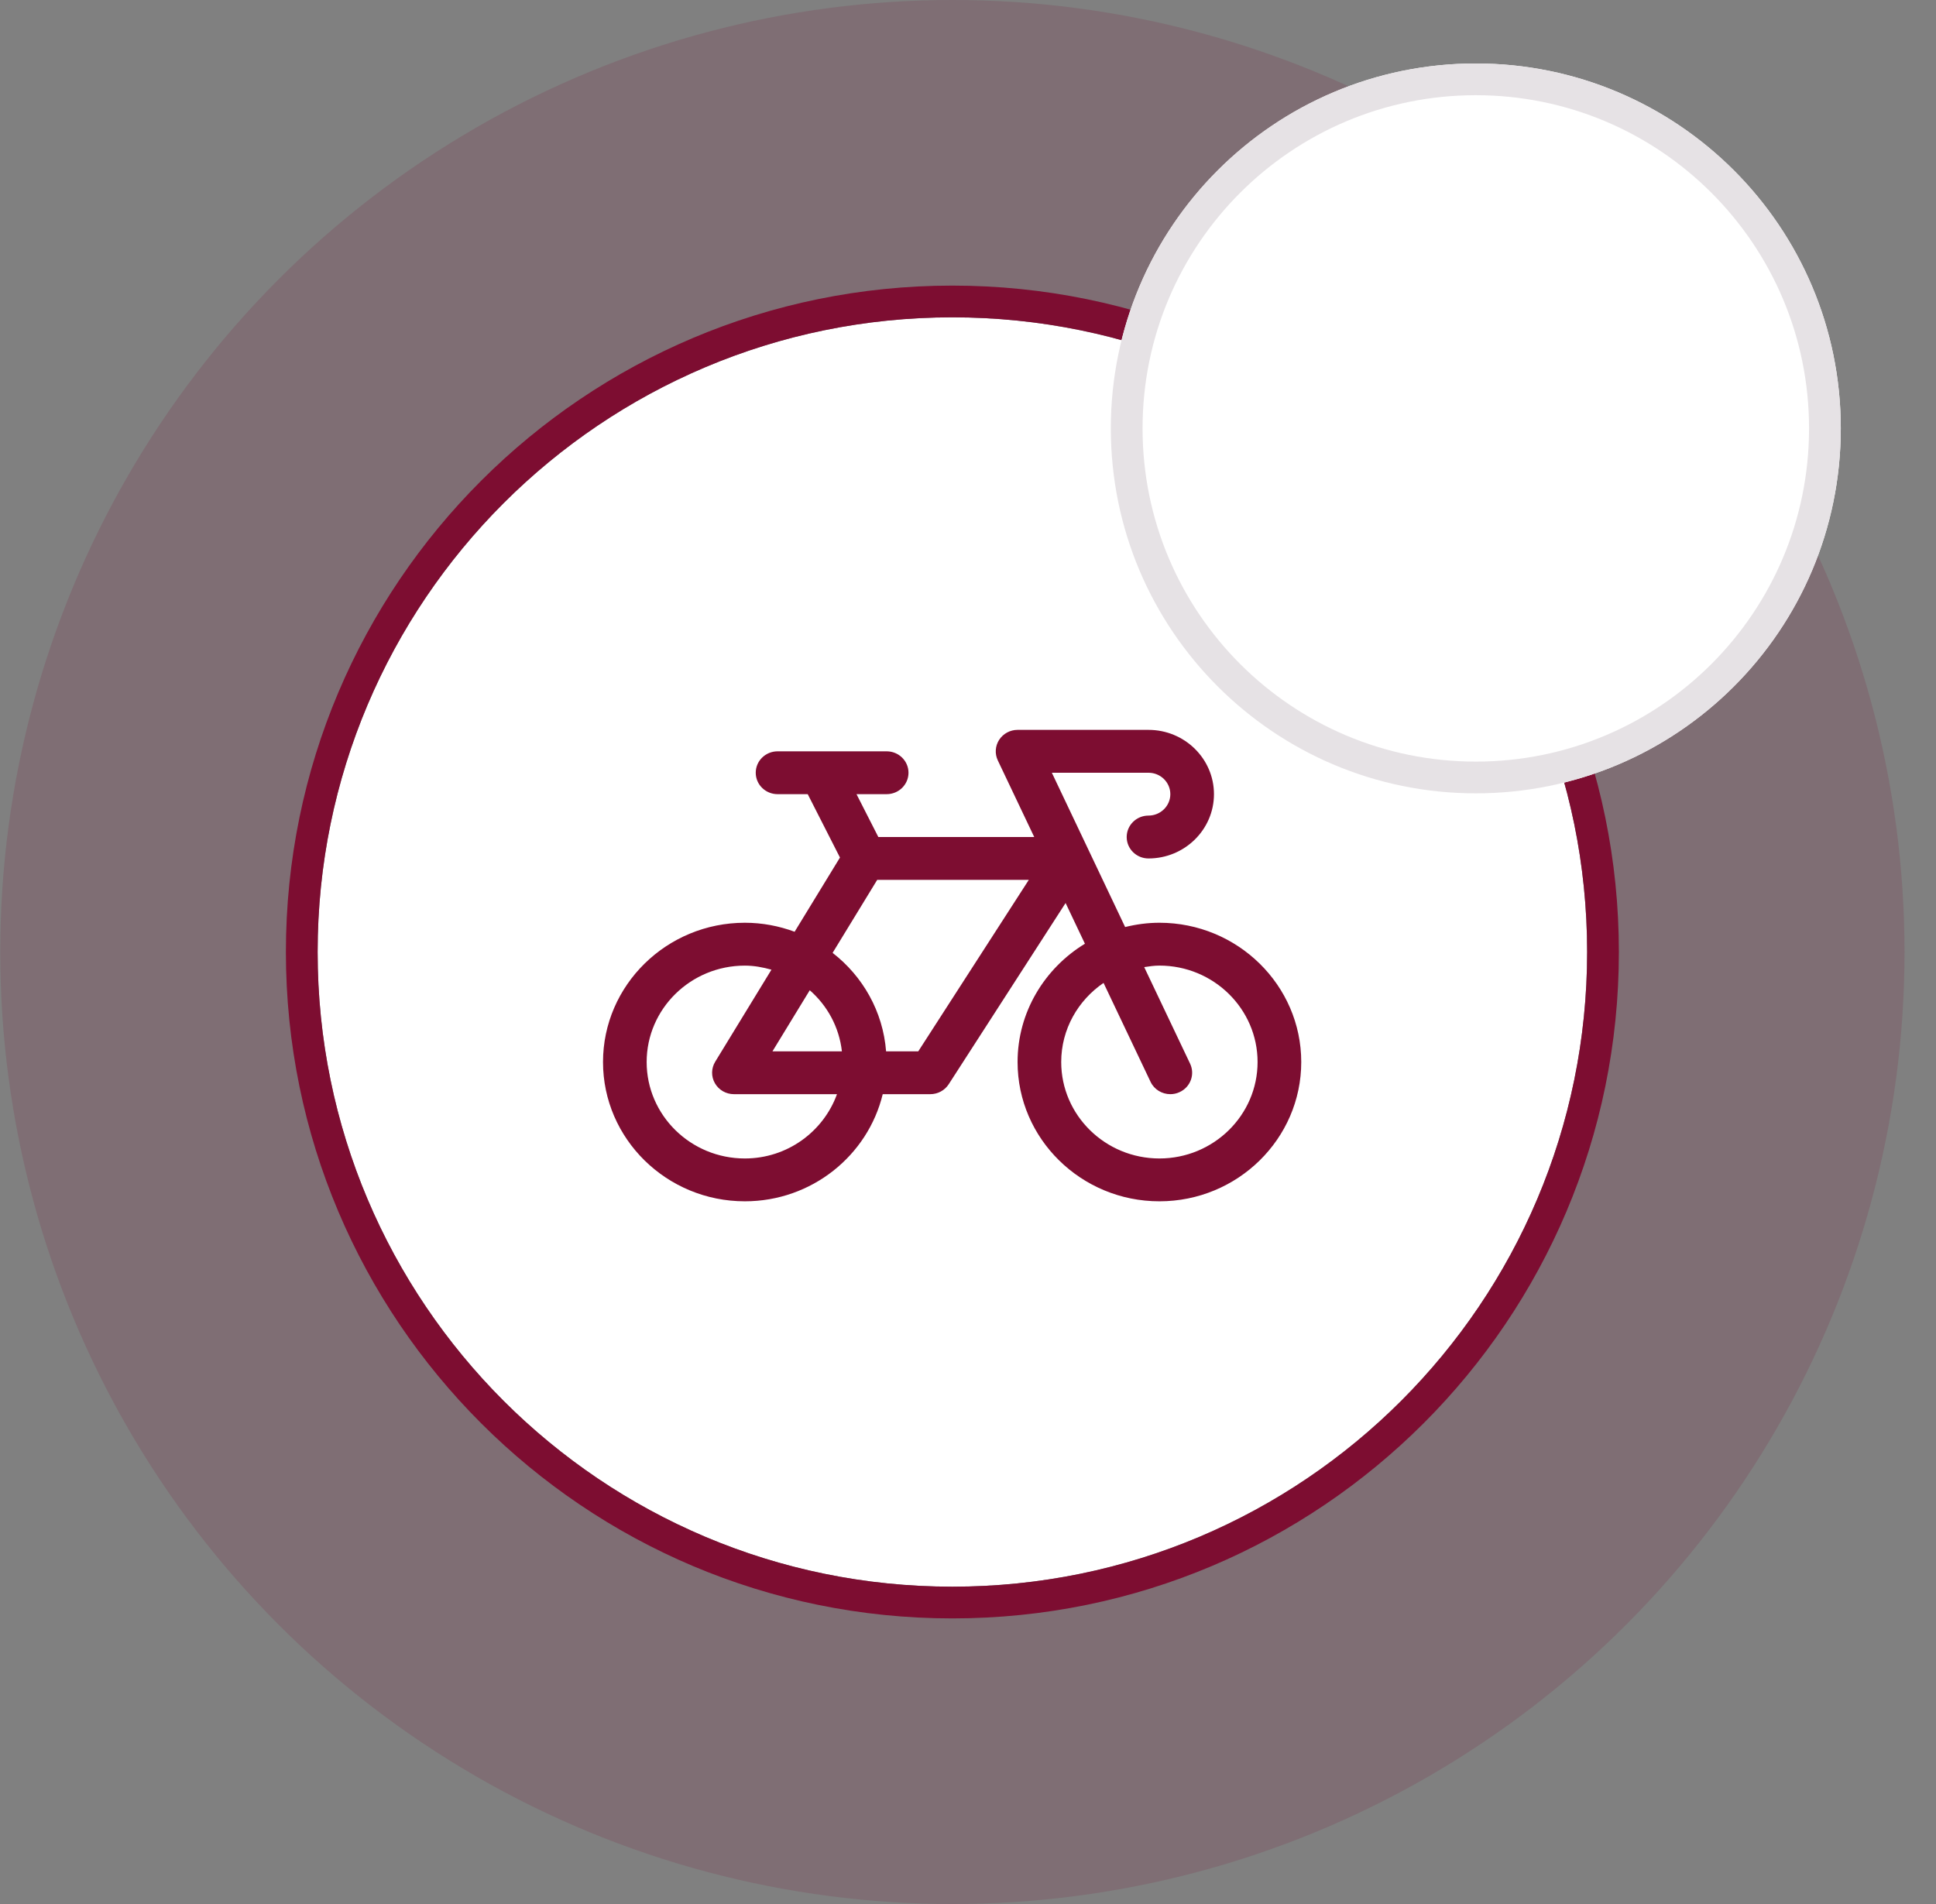 <svg width="61" height="60" viewBox="0 0 61 60" fill="none" xmlns="http://www.w3.org/2000/svg"><rect x="0" y="0" width="61" height="60" fill="#808080" stroke="none"/><circle cx="30.008" cy="30" r="30" fill="#7D0D31" fill-opacity="0.15"/><path d="M50.008 30C50.008 41.046 41.054 50 30.008 50C18.962 50 10.008 41.046 10.008 30C10.008 18.954 18.962 10 30.008 10C41.054 10 50.008 18.954 50.008 30Z" fill="#fff"/><path d="M36.531 29.078C36.158 29.078 35.798 29.128 35.451 29.213L33.142 24.351H36.187C36.567 24.351 36.875 24.654 36.875 25.026C36.875 25.398 36.566 25.701 36.187 25.701C35.807 25.701 35.5 26.004 35.5 26.377C35.5 26.749 35.807 27.052 36.187 27.052C37.325 27.052 38.25 26.143 38.25 25.026C38.25 23.909 37.325 23 36.187 23L32.062 23C31.827 23 31.609 23.118 31.482 23.313C31.356 23.508 31.34 23.753 31.439 23.962L32.587 26.377H27.675L26.987 25.026L27.937 25.026C28.317 25.026 28.625 24.724 28.625 24.351C28.625 23.978 28.317 23.676 27.937 23.676H24.5C24.12 23.676 23.812 23.978 23.812 24.351C23.812 24.724 24.12 25.026 24.5 25.026H25.45L26.466 27.023L25.037 29.362C24.548 29.181 24.021 29.078 23.469 29.078C21.005 29.078 19 31.047 19 33.467C19 35.887 21.005 37.856 23.469 37.856C25.577 37.856 27.345 36.413 27.813 34.48L29.312 34.48C29.548 34.48 29.767 34.361 29.893 34.166L33.575 28.456L34.184 29.739C32.913 30.514 32.062 31.893 32.062 33.467C32.062 35.887 34.067 37.856 36.531 37.856C38.995 37.856 41 35.887 41 33.467C41 31.047 38.995 29.078 36.531 29.078ZM23.468 36.506C21.762 36.506 20.375 35.143 20.375 33.467C20.375 31.792 21.762 30.429 23.468 30.429C23.761 30.429 24.039 30.482 24.307 30.557L22.535 33.457C22.408 33.666 22.404 33.926 22.527 34.138C22.649 34.349 22.877 34.48 23.125 34.48H26.372C25.945 35.656 24.811 36.506 23.468 36.506ZM26.527 33.13H24.339L25.514 31.205C26.07 31.691 26.44 32.366 26.527 33.13ZM28.933 33.13H27.919C27.821 31.873 27.185 30.765 26.234 30.027L27.639 27.727H32.416L28.933 33.13ZM36.531 36.506C34.825 36.506 33.437 35.143 33.437 33.467C33.437 32.434 33.967 31.523 34.771 30.974L36.252 34.091C36.368 34.336 36.616 34.48 36.875 34.48C36.973 34.48 37.071 34.46 37.165 34.416C37.51 34.259 37.658 33.857 37.498 33.519L36.052 30.476C36.209 30.452 36.367 30.428 36.531 30.428C38.237 30.428 39.624 31.791 39.624 33.467C39.624 35.143 38.237 36.506 36.531 36.506Z" fill="#7D0D31"/><path fill-rule="evenodd" clip-rule="evenodd" d="M51.008 30C51.008 41.598 41.606 51 30.008 51C18.41 51 9.008 41.598 9.008 30C9.008 18.402 18.41 9 30.008 9C41.606 9 51.008 18.402 51.008 30ZM30.008 50C41.054 50 50.008 41.046 50.008 30C50.008 18.954 41.054 10 30.008 10C18.962 10 10.008 18.954 10.008 30C10.008 41.046 18.962 50 30.008 50Z" fill="#7D0D31"/><path d="M58 13.5C58 19.851 52.851 25 46.5 25C40.149 25 35 19.851 35 13.5C35 7.149 40.149 2 46.5 2C52.851 2 58 7.149 58 13.5Z" fill="#fff"/><path fill-rule="evenodd" clip-rule="evenodd" d="M46.5 24C52.299 24 57 19.299 57 13.5C57 7.701 52.299 3 46.5 3C40.701 3 36 7.701 36 13.5C36 19.299 40.701 24 46.5 24ZM46.5 25C52.851 25 58 19.851 58 13.5C58 7.149 52.851 2 46.5 2C40.149 2 35 7.149 35 13.5C35 19.851 40.149 25 46.5 25Z" fill="#E6E2E5"/></svg>